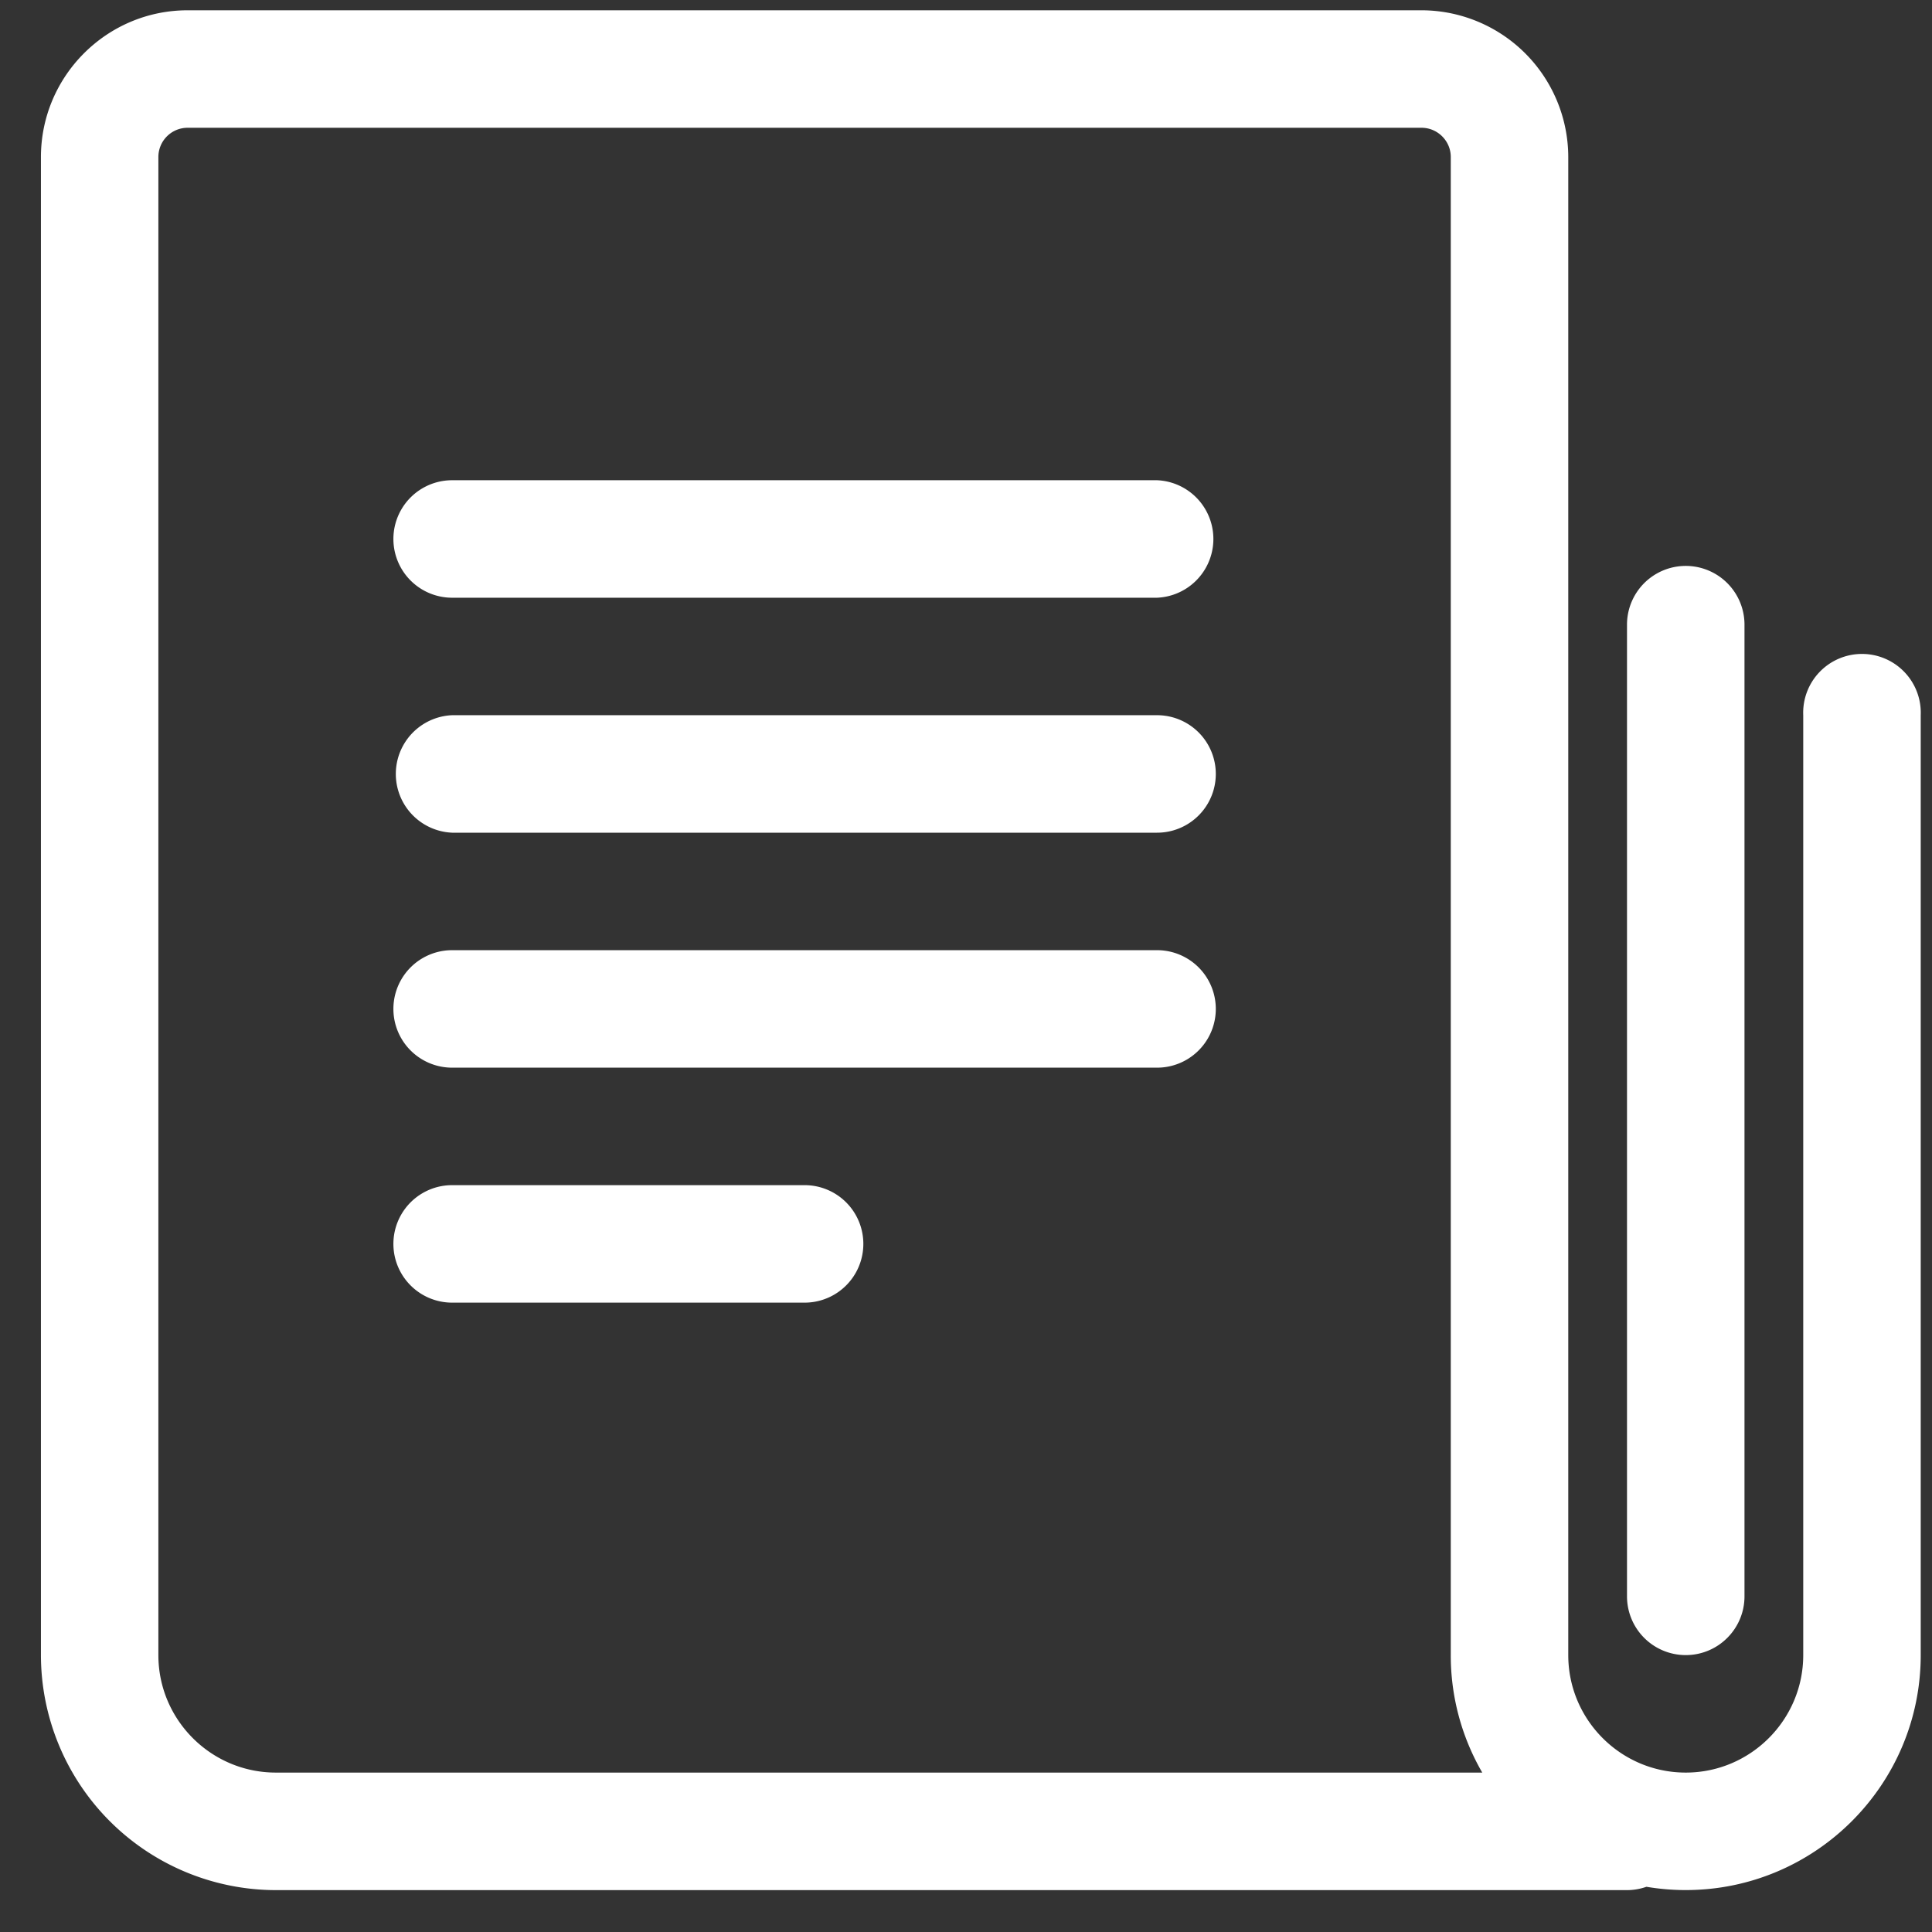 <svg xmlns="http://www.w3.org/2000/svg" xmlns:xlink="http://www.w3.org/1999/xlink" width="37" height="37" viewBox="0 0 37 37"><rect x="0" y="0" width="37" height="37" fill="#333333" stroke="none"/><defs><path id="8qxga" d="M81.159 2029.447h-13.5a1.125 1.125 0 0 1 0-2.25h13.5a1.126 1.126 0 0 1 0 2.25zm0 4.5h-13.5a1.126 1.126 0 0 1 0-2.25h13.5a1.125 1.125 0 1 1 0 2.25zm0 4.5h-13.5a1.125 1.125 0 1 1 0-2.25h13.5a1.125 1.125 0 0 1 0 2.25zm-6.75 4.5h-6.75a1.124 1.124 0 1 1 0-2.25h6.75a1.125 1.125 0 1 1 0 2.25zm16.874 6.75a1.125 1.125 0 0 1-1.124-1.126v-18.608a1.125 1.125 0 1 1 2.25 0v18.608c0 .622-.503 1.126-1.126 1.126zm0 4.5c-.257 0-.507-.022-.752-.063a1.13 1.13 0 0 1-.372.064H64.284a4.505 4.505 0 0 1-4.5-4.5v-28.69c0-1.55 1.26-2.811 2.81-2.811h23.63a2.815 2.815 0 0 1 2.81 2.81v28.69c0 1.241 1.009 2.25 2.25 2.25 1.24 0 2.25-1.009 2.25-2.25v-18a1.126 1.126 0 1 1 2.25 0v18c0 2.482-2.018 4.5-4.5 4.5zm-28.69-33.75a.56.56 0 0 0-.56.56v28.69c0 1.241 1.01 2.25 2.25 2.25h23.104a4.47 4.47 0 0 1-.603-2.25v-28.69c0-.309-.253-.56-.56-.56z"/></defs><g><g transform="translate(-59 -2018)"><use fill="#fff" xlink:href="#8qxga"/></g></g></svg>